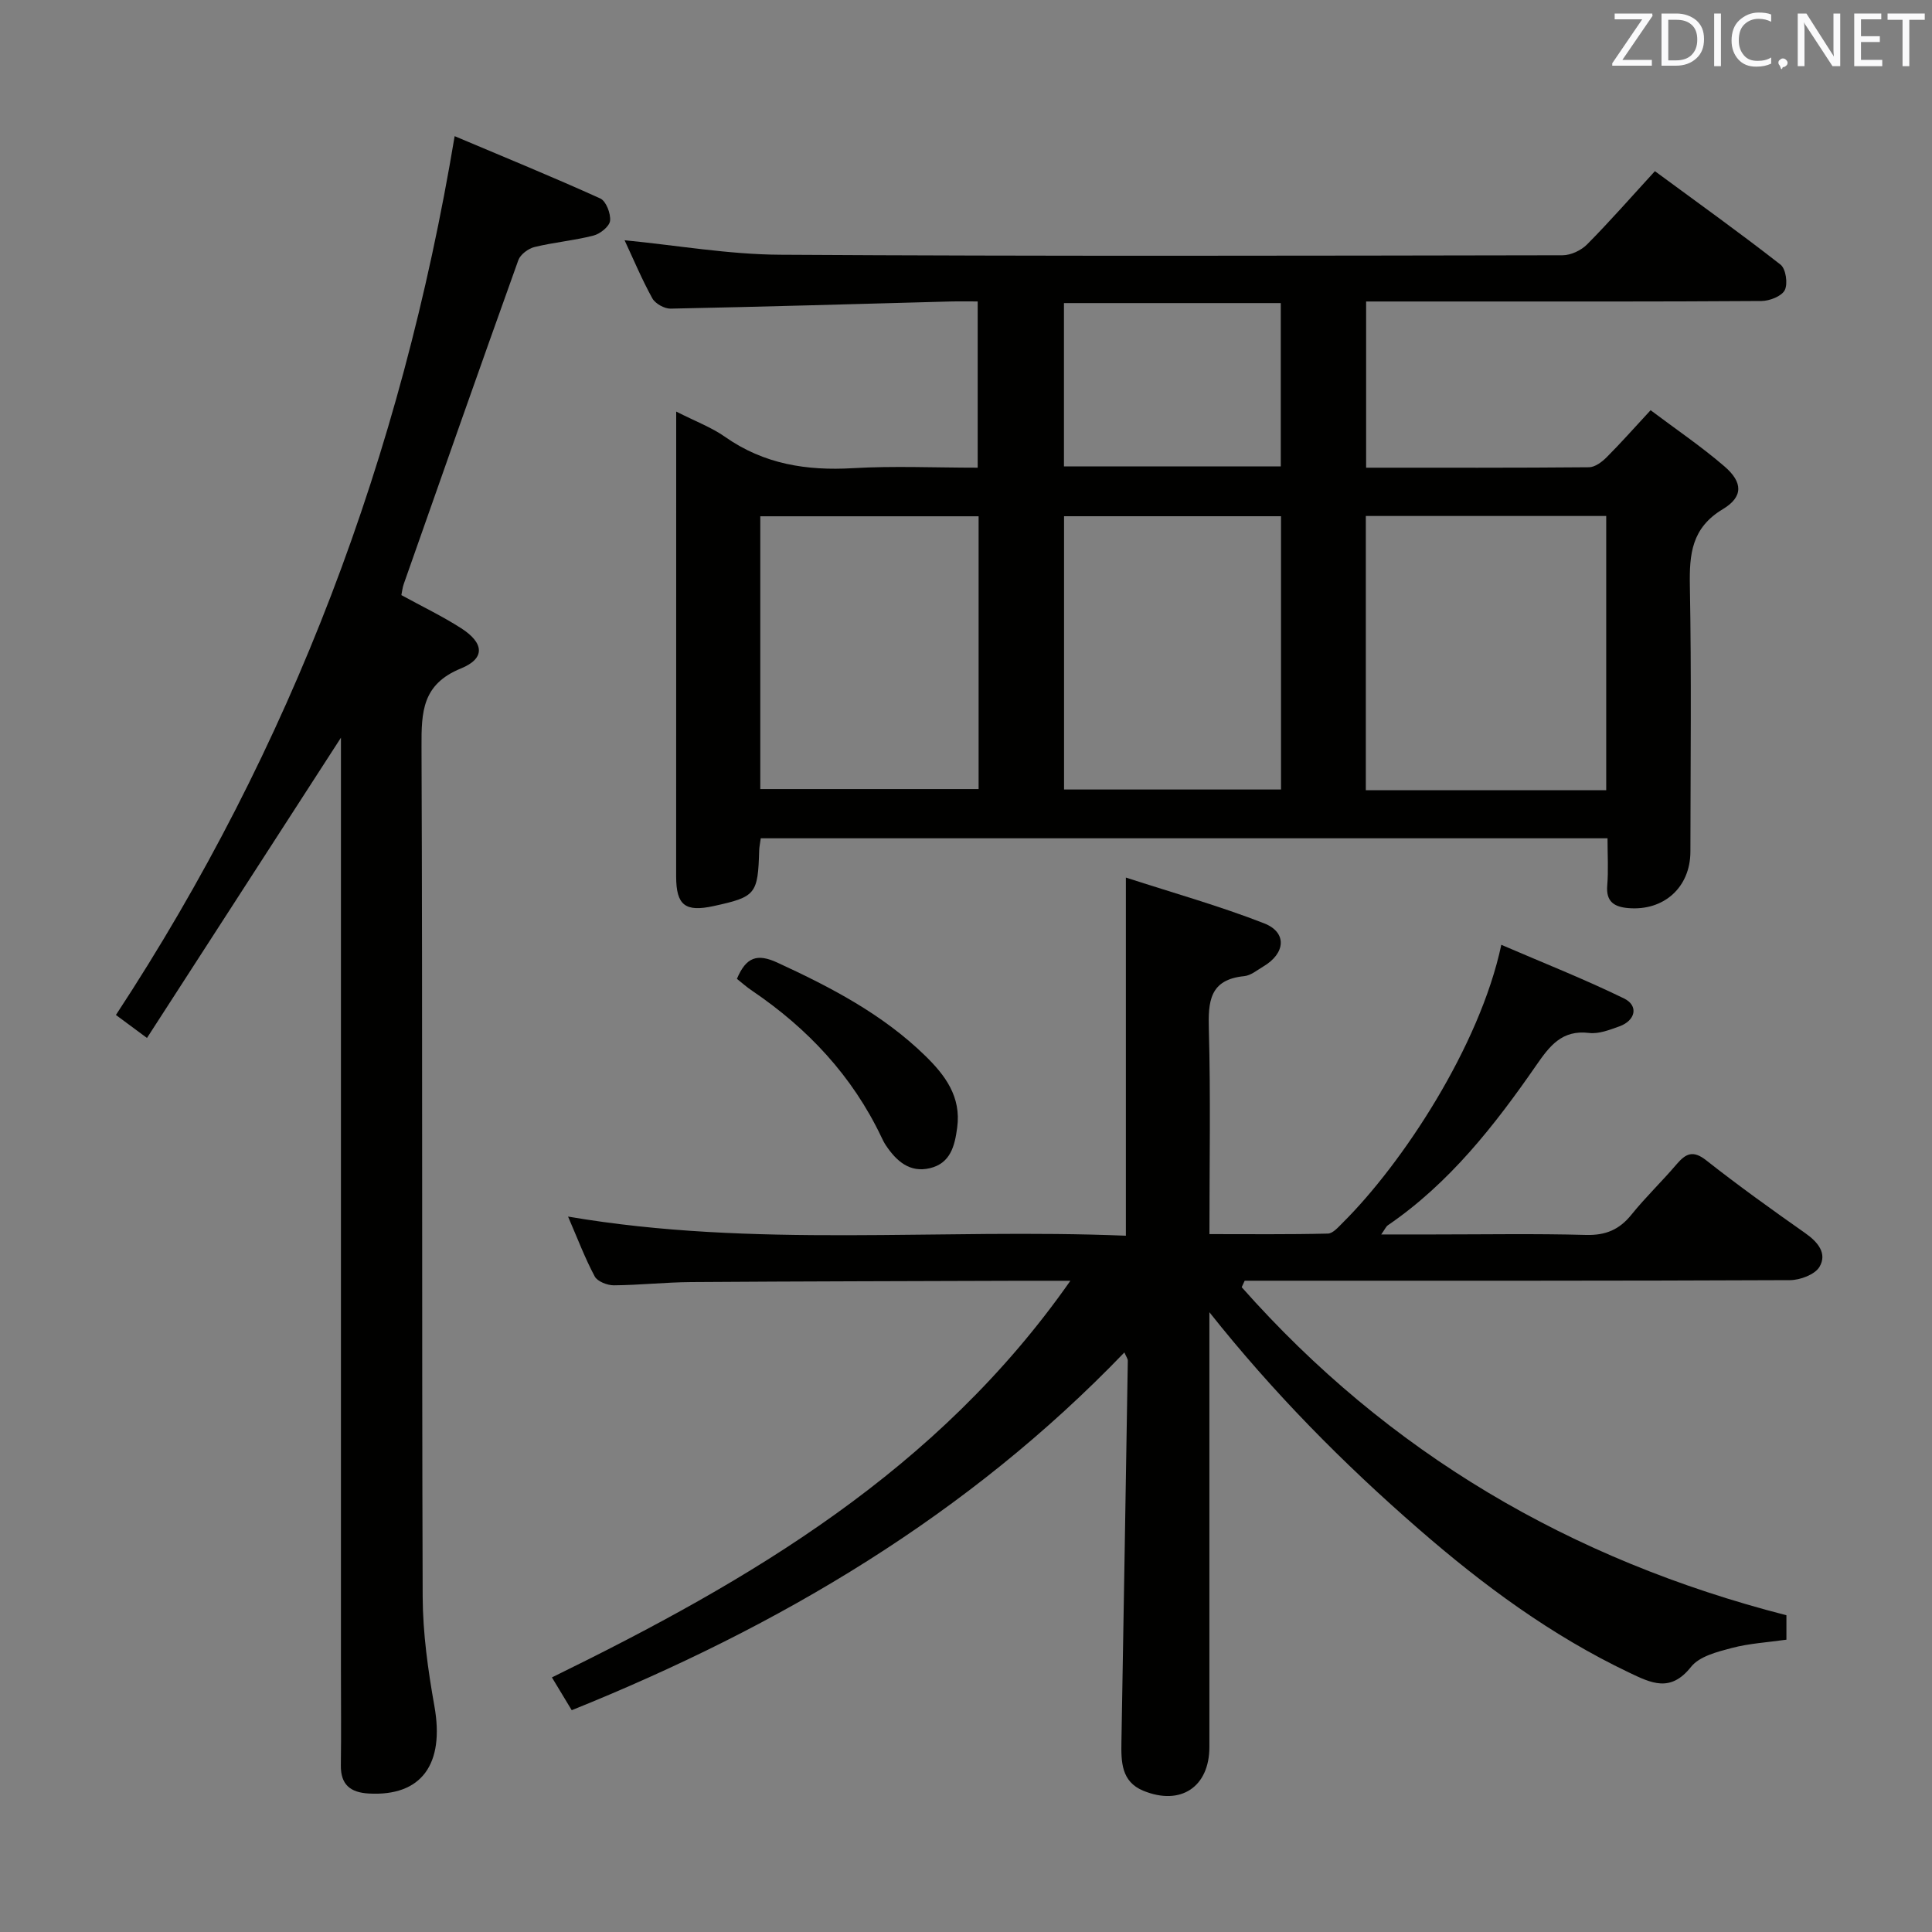 <svg enable-background="new 0 0 400 400" viewBox="0 0 400 400" xmlns="http://www.w3.org/2000/svg"><rect x="0" y="0" width="400" height="400" fill="#808080" stroke="none"/><path d="m140 85.21c3.99 2.03 7.32 3.27 10.12 5.24 8.04 5.65 16.87 7.04 26.47 6.48 8.45-.49 16.95-.1 25.83-.1 0-11.43 0-22.51 0-34.42-1.83 0-3.76-.04-5.69.01-19.29.52-38.58 1.09-57.88 1.48-1.28.03-3.18-1.03-3.79-2.13-2.16-3.91-3.89-8.05-5.75-12.03 10.89 1.06 21.55 2.94 32.21 3 53.99.33 107.99.2 161.99.11 1.72 0 3.85-1.01 5.08-2.25 4.68-4.72 9.06-9.73 14.04-15.16 8.79 6.47 17.54 12.73 26.01 19.35 1.1.86 1.55 3.93.88 5.27-.63 1.27-3.13 2.24-4.81 2.26-21.83.15-43.66.1-65.49.1-5.31 0-10.63 0-16.38 0v34.41c15.55 0 30.85.05 46.14-.09 1.24-.01 2.68-1.09 3.65-2.06 2.94-2.94 5.69-6.06 9.11-9.75 5.14 3.87 10.46 7.47 15.3 11.64 3.81 3.28 3.91 6.29-.34 8.84-6.49 3.9-6.95 9.31-6.83 15.92.34 18.33.13 36.66.11 54.99-.01 7.39-5.5 12.33-12.89 11.69-2.85-.25-4.61-1.3-4.33-4.66.26-3.12.06-6.28.06-9.79-58.62 0-116.83 0-175.31 0-.12.92-.3 1.71-.33 2.5-.26 9.08-.7 9.63-9.43 11.53-5.86 1.28-7.75-.15-7.76-6.09 0-25.84.01-51.67.01-77.5 0-5.98 0-11.96 0-18.79zm192.55 78.4c0-19.1 0-37.81 0-56.78-16.72 0-33.21 0-49.77 0v56.78zm-175.14-.24h45.2c0-19.05 0-37.64 0-56.48-15.2 0-30.18 0-45.2 0zm62.89.09h44.92c0-19.09 0-37.81 0-56.58-15.22 0-30.06 0-44.92 0zm-.02-66.9h44.89c0-11.37 0-22.55 0-33.81-15.18 0-29.93 0-44.89 0z" fill="#010100"/><path d="m221.61 265.17c-4.17 0-7.12-.01-10.07 0-22.83.08-45.66.11-68.49.27-5.32.04-10.63.63-15.95.67-1.36.01-3.41-.79-3.97-1.84-2.02-3.78-3.54-7.82-5.52-12.39 38.61 6.59 76.88 2.38 115.49 3.96 0-24.56 0-48.55 0-74.15 9.96 3.23 19.47 5.9 28.63 9.48 4.79 1.87 4.43 6.21-.16 8.92-1.28.76-2.59 1.87-3.96 2.01-7.19.7-7.5 5.25-7.33 11.11.38 13.81.12 27.64.12 42.3 8.38 0 16.46.09 24.53-.11 1.06-.03 2.18-1.37 3.1-2.28 12.25-12.16 28.33-36.45 32.8-57.51 8.62 3.72 17.18 7.09 25.41 11.11 3.07 1.5 2.38 4.58-.97 5.78-2.01.72-4.26 1.61-6.27 1.36-5.62-.68-8.16 2.69-10.93 6.69-8.65 12.49-17.99 24.42-30.74 33.14-.36.25-.55.74-1.36 1.89h10.89c10.5 0 21-.19 31.5.1 4.07.11 6.92-1.09 9.43-4.22 2.92-3.62 6.31-6.86 9.33-10.41 1.91-2.23 3.4-2.97 6.13-.82 6.67 5.25 13.57 10.2 20.51 15.08 2.62 1.84 4.58 4.2 2.95 6.97-.94 1.6-4 2.75-6.11 2.76-35.83.16-71.66.12-107.5.12-1.8 0-3.6 0-5.4 0-.21.45-.41.89-.62 1.34 30.32 34.25 68.05 56.45 112.78 67.92v5.06c-3.85.55-7.68.76-11.32 1.72-3 .79-6.7 1.72-8.43 3.91-4.25 5.36-8.21 3.38-12.86 1.16-16.06-7.66-30.14-18.05-43.53-29.7-15.64-13.6-30.08-28.2-43.33-44.89v5.02c0 28.33.01 56.66 0 85 0 8.26-5.94 12.24-13.69 9.05-4.57-1.88-4.59-6.02-4.52-10.1.45-26.3.9-52.6 1.32-78.9.01-.44-.35-.88-.71-1.74-32.33 33.63-71.25 56.68-114.42 74.07-1.29-2.14-2.61-4.33-4.1-6.79 41.08-20.1 79.8-42.77 107.34-82.12z" fill="#010100"/><path d="m70.59 152.73c-13.46 20.84-26.69 41.32-40.16 62.17-2.74-2.03-4.43-3.28-6.43-4.76 36.38-55.4 59.12-115.82 70.13-181.95 10.2 4.31 20.26 8.42 30.15 12.9 1.2.54 2.19 3.12 2.03 4.62-.13 1.17-2.05 2.71-3.43 3.06-4 1.03-8.18 1.39-12.2 2.37-1.29.31-2.93 1.53-3.36 2.71-8.01 22.32-15.86 44.7-23.73 67.07-.26.74-.34 1.55-.49 2.29 4.26 2.34 8.46 4.35 12.35 6.84 4.79 3.07 5.08 6.27-.03 8.35-8.01 3.27-8.18 8.97-8.15 16.17.23 58.66.04 117.33.24 175.99.03 7.57 1.1 15.21 2.43 22.68 2.14 12.01-2.66 18.7-13.58 18.09-3.79-.21-5.85-1.81-5.79-5.85.09-6.5.02-13 .02-19.5 0-62.5 0-125 0-187.5 0-1.92 0-3.86 0-5.75z" fill="#010100"/><path d="m152.57 202.66c1.91-4.54 4.22-5.28 8.38-3.36 11.08 5.11 21.8 10.69 30.61 19.29 4.11 4.01 7.47 8.46 6.62 14.84-.51 3.85-1.4 7.41-5.65 8.43-4.17 1-6.93-1.47-9.1-4.7-.37-.55-.67-1.15-.95-1.75-6.02-12.65-15.24-22.47-26.75-30.28-1.09-.72-2.08-1.61-3.16-2.47z" fill="#010100"/><g fill="#fafafb"><path d="m342.2 3.2-6.3 9.2h6.1v1.2h-8.2v-.5l6.2-9.1h-5.7v-1.2h7.8v.4z"/><path d="m344 13.7v-10.9h3.1c1.6 0 3 .5 4.1 1.4 1.1 1 1.6 2.2 1.6 3.9s-.5 3-1.6 4-2.5 1.5-4.2 1.5h-3zm1.4-9.6v8.4h1.6c1.4 0 2.5-.4 3.2-1.1.8-.8 1.2-1.8 1.2-3.2s-.4-2.4-1.2-3.1-1.8-1-3.1-1z"/><path d="m356.3 2.8v10.9h-1.4v-10.9z"/><path d="m366.6 13.2c-.8.4-1.8.6-3 .6-1.6 0-2.8-.5-3.7-1.5s-1.4-2.3-1.4-3.9c0-1.7.5-3.2 1.6-4.2s2.4-1.6 4-1.6c1 0 1.9.1 2.6.4v1.5c-.8-.4-1.6-.6-2.6-.6-1.2 0-2.2.4-3 1.2s-1.1 1.9-1.1 3.3c0 1.3.4 2.3 1.1 3.1s1.6 1.1 2.8 1.1c1.1 0 2-.2 2.8-.7v1.3z"/><path d="m368.2 13c0-.3.1-.5.3-.6.2-.2.4-.3.6-.3.3 0 .5.1.7.3s.3.4.3.6-.1.5-.3.6c-.2.2-.4.3-.7.3-.3 1-.5-.1-.6-.3-.2-.2-.3-.4-.3-.6z"/><path d="m381.1 13.7h-1.7l-5.5-8.4c-.2-.2-.3-.5-.4-.7 0 .2.1.8.1 1.5v7.6h-1.4v-10.9h1.8l5.3 8.3c.3.4.4.6.4.8 0-.3-.1-.8-.1-1.6v-7.5h1.4v10.9z"/><path d="m389.7 13.7h-5.8v-10.9h5.6v1.2h-4.2v3.5h3.9v1.2h-3.9v3.7h4.4z"/><path d="m398.4 4.1h-3.1v9.6h-1.4v-9.6h-3.1v-1.3h7.7v1.3z"/></g></svg>